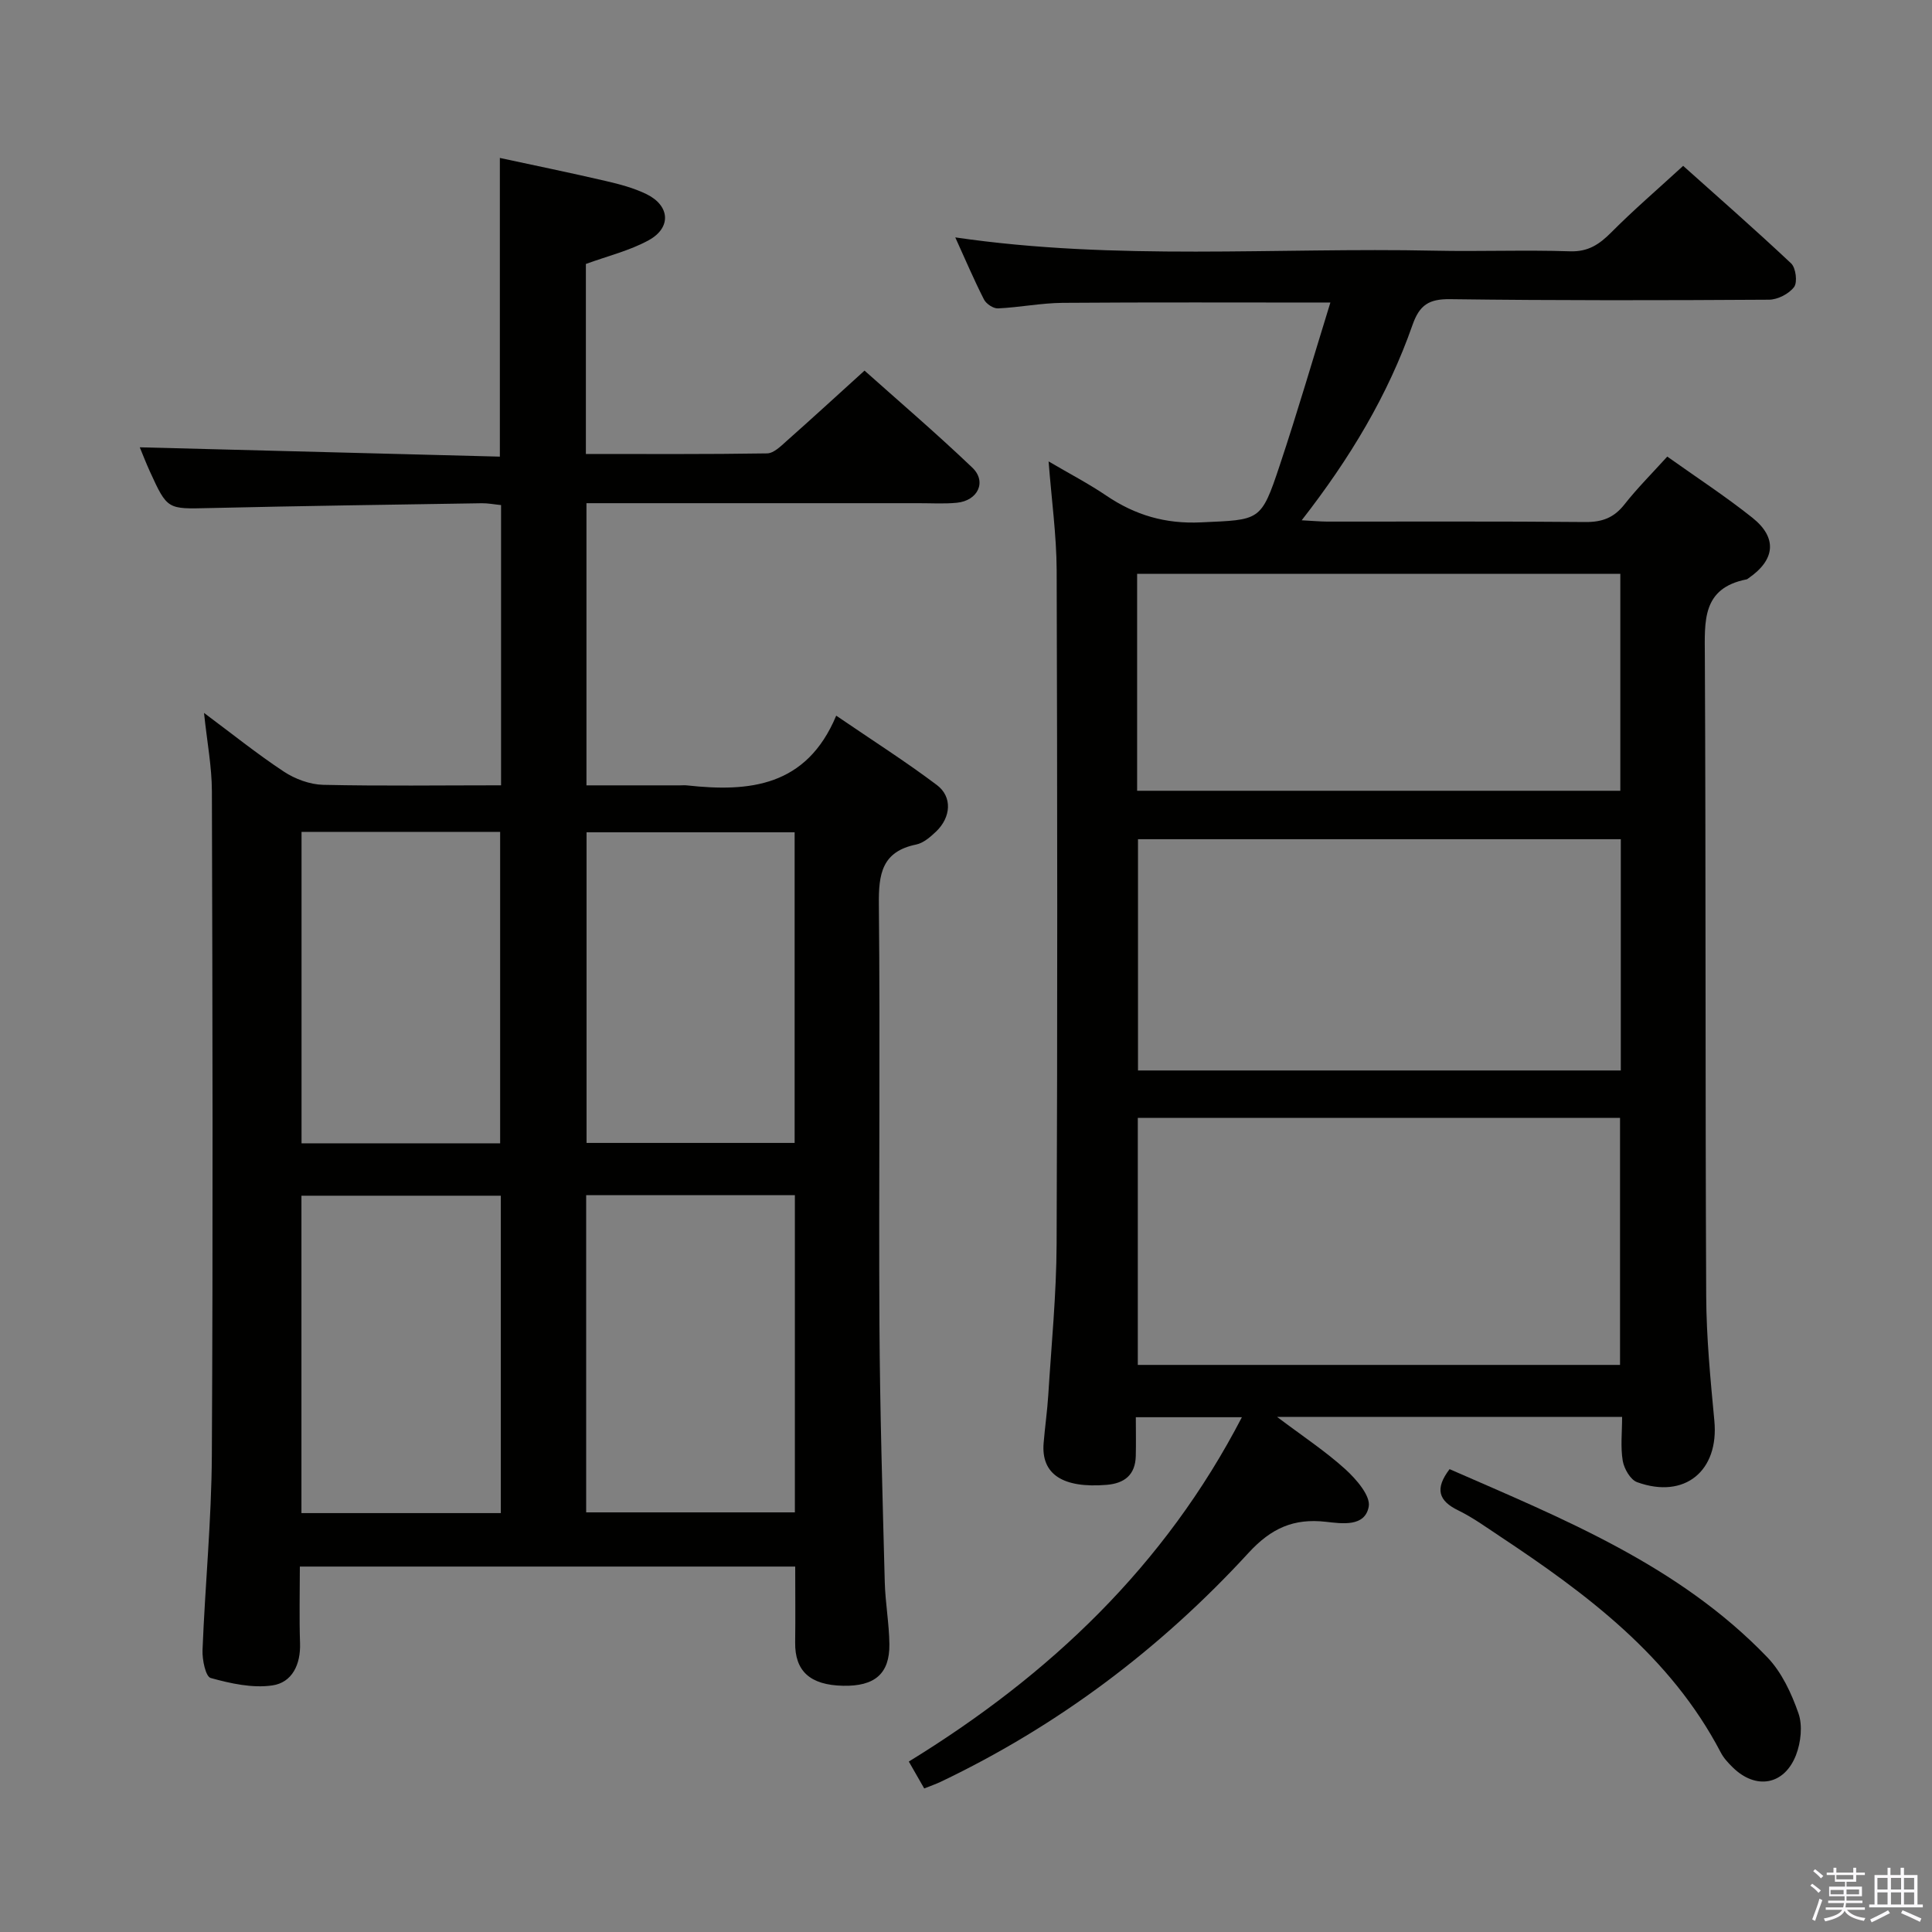 <svg enable-background="new 0 0 400 400" viewBox="0 0 400 400" xmlns="http://www.w3.org/2000/svg"><rect x="0" y="0" width="400" height="400" fill="#808080" stroke="none"/><path d="m374.8 390.4.4-.4c.7.5 1.3 1 1.8 1.4l-.5.5c-.5-.6-1.1-1.1-1.7-1.5zm1 7.3-.6-.3c.5-1.4 1.1-2.8 1.5-4.3.2.1.4.2.6.3-.5 1.3-1 2.8-1.5 4.3zm-.4-10.3.4-.4c.4.3 1 .8 1.7 1.4l-.5.5c-.4-.5-1-1-1.6-1.5zm2.5.3h1.7v-1h.6v1h3.5v-1h.6v1h1.8v.5h-1.8v1.4h-2v1h3.2v2h-3.2v.9h3.3v.5h-3.4c0 .3-.1.6-.1.9h4v.5h-3.7c.7.9 1.9 1.5 3.8 1.7-.1.2-.2.4-.3.6-2.1-.4-3.5-1.1-4-2.1-.4 1-1.8 1.7-4 2.2-.1-.2-.2-.4-.3-.6 2.1-.4 3.4-1 3.8-1.8h-3.4v-.5h3.6c.1-.3.1-.6.2-.9h-3.3v-.5h3.4c0-.3 0-.6 0-.9h-3.2v-2h3.3v-1h-2.1v-1.4h-1.7v-.5zm1.1 3.5v1h2.7c0-.3 0-.4 0-.4 0-.2 0-.2 0-.2 0-.1 0-.2 0-.3h-2.7zm1.2-3v.9h3.5v-.9zm4.7 3h-2.6v.6.4h2.6z" fill="#fbfafc"/><path d="m393.6 386.7h.6v1.5h2.8v6.1h1.1v.6h-11.1v-.6h1.1v-6.1h2.7v-1.5h.6v1.5h2.1v-1.5zm-2.7 8.8.4.6c-1.2.6-2.5 1.3-3.8 1.9-.1-.2-.2-.4-.3-.6 1.2-.6 2.5-1.2 3.7-1.9zm-2.2-6.7v2.4h2.1v-2.4zm0 3v2.5h2.1v-2.5zm2.8-3v2.4h2.1v-2.4zm0 3v2.5h2.1v-2.5zm6 6.1c-1.4-.7-2.7-1.3-3.9-1.8l.3-.6c1.5.6 2.7 1.2 3.9 1.7zm-1.2-9.1h-2.1v2.4h2.1zm-2.1 3v2.5h2.1v-2.5z" fill="#fbfafc"/><g fill="#010100"><path d="m103.74 162.59c0-19.79 0-38.74 0-58.02-1.44-.14-2.71-.4-3.99-.38-18.81.3-37.62.56-56.42 1-8.66.2-8.67.37-12.31-7.6-.82-1.8-1.53-3.65-2.08-4.98 24.75.64 49.53 1.28 74.55 1.93 0-20.93 0-40.98 0-61.84 7.24 1.56 14.6 3.07 21.91 4.77 2.9.67 5.85 1.45 8.5 2.75 4.81 2.38 5.13 6.92.42 9.51-3.99 2.19-8.57 3.29-13.02 4.92v39.34c12.65 0 25.09.08 37.52-.12 1.36-.02 2.83-1.48 4.01-2.54 5.24-4.64 10.39-9.37 16.16-14.6 6.84 6.11 14.77 12.89 22.31 20.08 3.05 2.91 1.17 6.85-3.19 7.28-2.64.26-5.33.08-7.99.09-20.99 0-41.99 0-62.98 0-1.8 0-3.59 0-5.72 0v58.42h19.34c.5 0 1-.05 1.5.01 12.89 1.41 24.71.28 30.87-14.44 7.57 5.17 14.4 9.51 20.85 14.37 3.24 2.44 2.91 6.68-.17 9.62-1.18 1.12-2.62 2.38-4.12 2.69-7.1 1.45-7.8 6.09-7.73 12.39.29 28.99-.04 57.98.12 86.98.1 17.77.64 35.54 1.1 53.3.11 4.31.91 8.61.96 12.92.06 6.1-3.05 8.72-9.6 8.58-6.84-.14-9.99-3.05-9.91-8.99.07-5.13.01-10.25.01-15.69-34.14 0-68.03 0-102.56 0 0 5.33-.14 10.61.04 15.87.15 4.42-1.65 8.15-5.74 8.74-4.13.6-8.64-.4-12.76-1.54-1.05-.29-1.77-3.79-1.69-5.77.53-13.46 1.86-26.9 1.93-40.35.25-45.82.14-91.64.01-137.46-.01-5.1-1-10.19-1.63-16.23 5.76 4.29 10.97 8.48 16.52 12.15 2.33 1.54 5.39 2.67 8.14 2.74 12.12.27 24.26.1 36.84.1zm60.83 84.86c-14.72 0-28.82 0-43.21 0v65.67h43.21c0-22.07 0-43.68 0-65.67zm-43.13-75.13v64.31h43.08c0-21.6 0-42.83 0-64.31-14.41 0-28.51 0-43.08 0zm-17.75 75.24c-14.18 0-27.74 0-41.28 0v65.71h41.28c0-22.03 0-43.75 0-65.71zm-41.26-75.33v64.48h41.12c0-21.64 0-42.98 0-64.48-13.81 0-27.25 0-41.12 0z"/><path d="m217.1 95.53c4.34 2.55 8.3 4.61 11.96 7.09 5.97 4.04 12.21 5.88 19.6 5.53 12.2-.57 12.4-.09 16.28-11.76 3.71-11.13 6.99-22.4 10.5-33.75-19.16 0-37.29-.08-55.42.06-4.47.04-8.92.94-13.39 1.15-.97.05-2.45-.94-2.91-1.85-2.08-4.08-3.87-8.3-5.94-12.85 33.38 4.88 66.37 2.05 99.26 2.75 9.33.2 18.67-.18 27.99.13 3.78.13 6.09-1.43 8.57-3.92 4.57-4.6 9.51-8.84 14.88-13.77 6.96 6.23 14.79 13.08 22.36 20.2.97.92 1.34 3.9.61 4.88-1.07 1.42-3.4 2.62-5.21 2.63-22 .14-44 .18-65.99-.11-4.37-.06-6.35 1.17-7.81 5.35-5.09 14.54-12.95 27.61-22.94 40.43 2.17.11 3.7.26 5.24.27 17.83.02 35.67-.08 53.5.09 3.5.03 5.93-.9 8.09-3.65 2.65-3.37 5.71-6.42 8.86-9.9 6.07 4.32 12.05 8.22 17.61 12.65 5.22 4.15 4.75 8.71-.76 12.51-.14.09-.27.23-.42.26-9.29 1.82-8.68 8.66-8.65 15.86.22 44.16.07 88.33.28 132.49.04 8.63.88 17.27 1.69 25.87.98 10.35-6.13 16.27-15.99 12.7-1.39-.5-2.7-2.79-2.98-4.43-.48-2.87-.13-5.89-.13-9.09-23.79 0-46.98 0-71.44 0 5.37 4.05 10.05 7.13 14.15 10.85 2.24 2.04 5.24 5.49 4.83 7.73-.78 4.26-5.56 3.51-8.88 3.14-6.64-.75-11.3 1.31-16 6.43-18.18 19.79-39.37 35.77-63.71 47.39-1.03.49-2.11.86-3.44 1.39-1.03-1.81-1.99-3.48-3.19-5.57 29.17-17.91 53-40.5 68.96-71.29-7.37 0-14.38 0-21.96 0 0 2.83.06 5.45-.01 8.07-.11 3.85-2.31 5.62-6.01 5.93-9.09.75-13.6-2.18-13.07-8.63.27-3.31.75-6.6.96-9.91.65-10.45 1.69-20.91 1.73-31.37.19-46.5.15-93 .01-139.49-.04-7.25-1.05-14.49-1.67-22.49zm18.47 135.92v51.14h99.84c0-17.3 0-34.18 0-51.14-33.48 0-66.54 0-99.84 0zm100-57.7c-33.46 0-66.68 0-99.96 0v47.88h99.96c0-16.05 0-31.8 0-47.88zm-100.14-10.03h100.04c0-15.09 0-29.94 0-44.92-33.55 0-66.75 0-100.04 0z"/><path d="m300.12 304.17c23.46 10.27 47.45 19.87 65.79 38.96 2.98 3.1 5 7.46 6.44 11.59.89 2.54.5 6.03-.5 8.63-2.42 6.26-8.32 7.25-13.08 2.59-.94-.92-1.9-1.94-2.5-3.1-10.42-19.95-27.74-32.84-45.89-44.87-2.77-1.84-5.5-3.81-8.47-5.26-4.07-1.98-4.9-4.45-1.79-8.54z"/></g></svg>